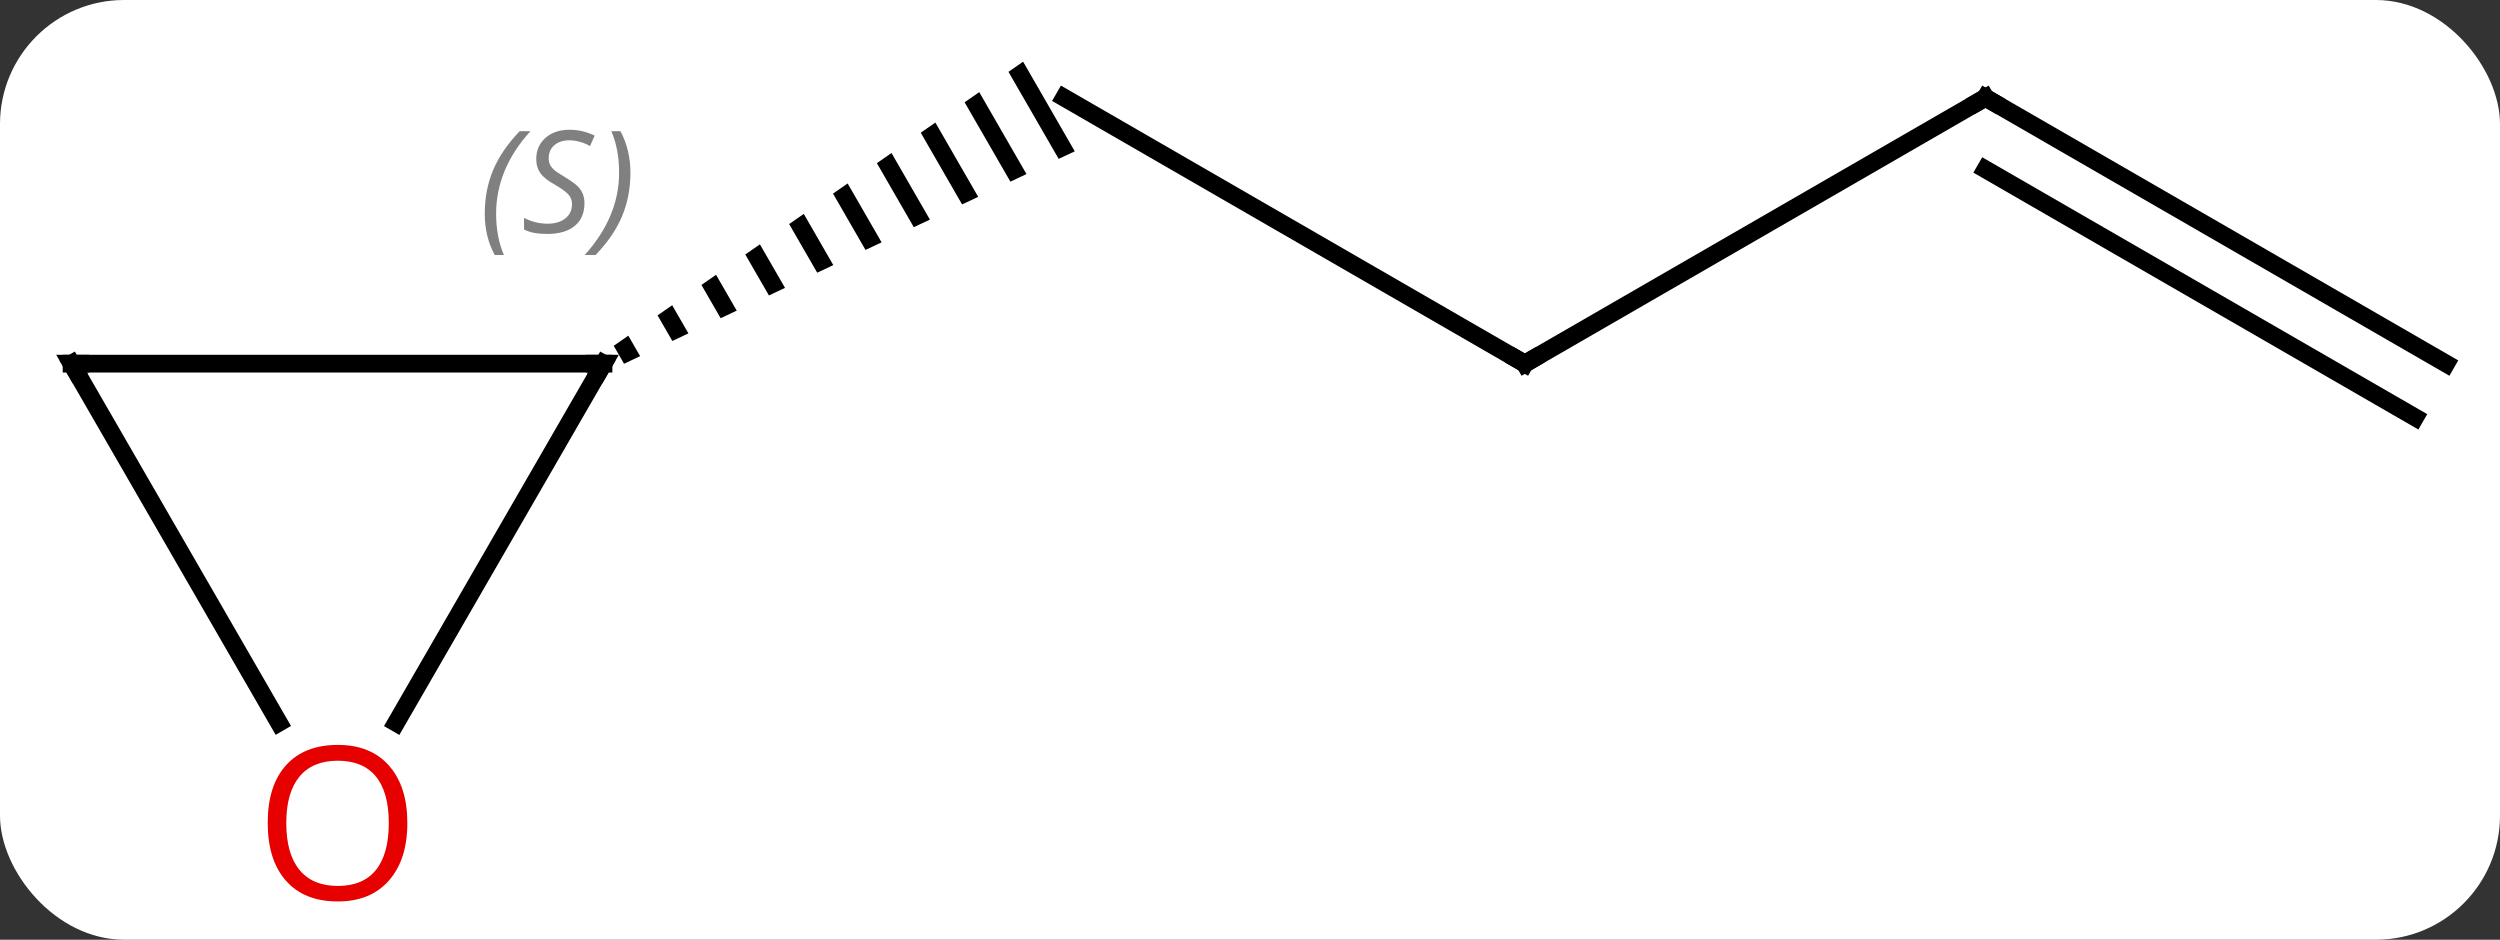 <svg width="141" viewBox="0 0 141 53" style="fill-opacity:1; color-rendering:auto; color-interpolation:auto; text-rendering:auto; stroke:black; stroke-linecap:square; stroke-miterlimit:10; shape-rendering:auto; stroke-opacity:1; fill:black; stroke-dasharray:none; font-weight:normal; stroke-width:1; font-family:'Open Sans'; font-style:normal; stroke-linejoin:miter; font-size:12; stroke-dashoffset:0; image-rendering:auto;" height="53" class="cas-substance-image" xmlns:xlink="http://www.w3.org/1999/xlink" xmlns="http://www.w3.org/2000/svg"><rect x="0" y="0" width="141" height="53" fill="#333333" stroke="none"/><svg class="cas-substance-single-component"><rect y="0" x="0" width="141" stroke="none" ry="7" rx="7" height="53" fill="white" class="cas-substance-group"/><svg y="0" x="0" width="141" viewBox="0 0 141 53" style="fill:black;" height="53" class="cas-substance-single-component-image"><svg><g><g transform="translate(71,26)" style="text-rendering:geometricPrecision; color-rendering:optimizeQuality; color-interpolation:linearRGB; stroke-linecap:butt; image-rendering:optimizeQuality;"><line y2="-5.49" y1="-20.49" x2="15" x1="-10.98" style="fill:none;"/><path style="stroke:none;" d="M-13.297 -22.521 L-14.122 -21.948 L-14.122 -21.948 L-11.291 -17.039 L-10.383 -17.466 L-10.383 -17.466 L-13.297 -22.521 ZM-15.771 -20.804 L-16.596 -20.232 L-16.596 -20.232 L-14.014 -15.755 L-14.014 -15.755 L-13.107 -16.183 L-15.771 -20.804 ZM-18.245 -19.087 L-19.07 -18.515 L-19.07 -18.515 L-16.738 -14.471 L-16.738 -14.471 L-15.83 -14.899 L-15.83 -14.899 L-18.245 -19.087 ZM-20.719 -17.37 L-21.544 -16.798 L-21.544 -16.798 L-19.462 -13.187 L-19.462 -13.187 L-18.554 -13.615 L-18.554 -13.615 L-20.719 -17.37 ZM-23.193 -15.653 L-24.018 -15.081 L-24.018 -15.081 L-22.186 -11.904 L-22.186 -11.904 L-21.278 -12.332 L-23.193 -15.653 ZM-25.667 -13.936 L-26.492 -13.364 L-26.492 -13.364 L-24.909 -10.62 L-24.909 -10.62 L-24.002 -11.048 L-24.002 -11.048 L-25.667 -13.936 ZM-28.141 -12.219 L-28.966 -11.647 L-27.633 -9.336 L-26.725 -9.764 L-28.141 -12.219 ZM-30.615 -10.502 L-31.439 -9.93 L-30.357 -8.053 L-29.449 -8.48 L-30.615 -10.502 ZM-33.089 -8.785 L-33.913 -8.213 L-33.913 -8.213 L-33.081 -6.769 L-33.081 -6.769 L-32.173 -7.197 L-33.089 -8.785 ZM-35.563 -7.068 L-36.387 -6.496 L-35.804 -5.485 L-34.897 -5.913 L-34.897 -5.913 L-35.563 -7.068 Z"/><line y2="-20.49" y1="-5.49" x2="40.98" x1="15" style="fill:none;"/><line y2="-5.49" y1="-20.49" x2="66.963" x1="40.98" style="fill:none;"/><line y2="-2.459" y1="-16.448" x2="65.213" x1="40.98" style="fill:none;"/><line y2="-5.49" y1="-5.49" x2="-66.963" x1="-36.963" style="fill:none;"/><line y2="14.768" y1="-5.49" x2="-48.66" x1="-36.963" style="fill:none;"/><line y2="14.762" y1="-5.49" x2="-55.27" x1="-66.963" style="fill:none;"/><path style="fill:none; stroke-miterlimit:5;" d="M14.567 -5.74 L15 -5.49 L15.433 -5.74"/><path style="fill:none; stroke-miterlimit:5;" d="M40.547 -20.24 L40.98 -20.49 L41.413 -20.24"/><path style="fill:none; stroke-miterlimit:5;" d="M-37.463 -5.49 L-36.963 -5.49 L-37.213 -5.057"/></g><g transform="translate(71,26)" style="stroke-linecap:butt; font-size:8.4px; fill:gray; text-rendering:geometricPrecision; image-rendering:optimizeQuality; color-rendering:optimizeQuality; font-family:'Open Sans'; font-style:italic; stroke:gray; color-interpolation:linearRGB; stroke-miterlimit:5;"><path style="stroke:none;" d="M-43.66 -13.946 Q-43.66 -15.274 -43.191 -16.399 Q-42.722 -17.524 -41.691 -18.602 L-41.081 -18.602 Q-42.05 -17.54 -42.535 -16.368 Q-43.019 -15.196 -43.019 -13.962 Q-43.019 -12.634 -42.581 -11.618 L-43.097 -11.618 Q-43.66 -12.649 -43.66 -13.946 ZM-38.037 -14.54 Q-38.037 -13.712 -38.584 -13.259 Q-39.131 -12.806 -40.131 -12.806 Q-40.537 -12.806 -40.849 -12.86 Q-41.162 -12.915 -41.443 -13.056 L-41.443 -13.712 Q-40.818 -13.384 -40.115 -13.384 Q-39.49 -13.384 -39.115 -13.681 Q-38.74 -13.977 -38.74 -14.493 Q-38.74 -14.806 -38.943 -15.032 Q-39.146 -15.259 -39.709 -15.587 Q-40.303 -15.915 -40.529 -16.243 Q-40.756 -16.571 -40.756 -17.024 Q-40.756 -17.759 -40.24 -18.22 Q-39.724 -18.681 -38.881 -18.681 Q-38.506 -18.681 -38.17 -18.602 Q-37.834 -18.524 -37.459 -18.352 L-37.724 -17.759 Q-37.974 -17.915 -38.295 -18.001 Q-38.615 -18.087 -38.881 -18.087 Q-39.412 -18.087 -39.732 -17.813 Q-40.053 -17.54 -40.053 -17.071 Q-40.053 -16.868 -39.982 -16.72 Q-39.912 -16.571 -39.771 -16.438 Q-39.631 -16.306 -39.209 -16.056 Q-38.646 -15.712 -38.443 -15.517 Q-38.24 -15.321 -38.139 -15.087 Q-38.037 -14.852 -38.037 -14.54 ZM-35.443 -16.259 Q-35.443 -14.931 -35.919 -13.798 Q-36.396 -12.665 -37.411 -11.618 L-38.021 -11.618 Q-36.083 -13.774 -36.083 -16.259 Q-36.083 -17.587 -36.521 -18.602 L-36.005 -18.602 Q-35.443 -17.54 -35.443 -16.259 Z"/><path style="fill:none; stroke:black;" d="M-66.463 -5.49 L-66.963 -5.49 L-66.713 -5.057"/></g><g transform="translate(71,26)" style="stroke-linecap:butt; fill:rgb(230,0,0); text-rendering:geometricPrecision; color-rendering:optimizeQuality; image-rendering:optimizeQuality; font-family:'Open Sans'; stroke:rgb(230,0,0); color-interpolation:linearRGB; stroke-miterlimit:5;"><path style="stroke:none;" d="M-48.026 20.42 Q-48.026 22.482 -49.065 23.662 Q-50.104 24.842 -51.947 24.842 Q-53.838 24.842 -54.869 23.677 Q-55.901 22.513 -55.901 20.404 Q-55.901 18.31 -54.869 17.162 Q-53.838 16.013 -51.947 16.013 Q-50.088 16.013 -49.057 17.185 Q-48.026 18.357 -48.026 20.42 ZM-54.854 20.42 Q-54.854 22.154 -54.111 23.06 Q-53.369 23.967 -51.947 23.967 Q-50.526 23.967 -49.799 23.068 Q-49.072 22.17 -49.072 20.42 Q-49.072 18.685 -49.799 17.795 Q-50.526 16.904 -51.947 16.904 Q-53.369 16.904 -54.111 17.802 Q-54.854 18.701 -54.854 20.42 Z"/></g></g></svg></svg></svg></svg>